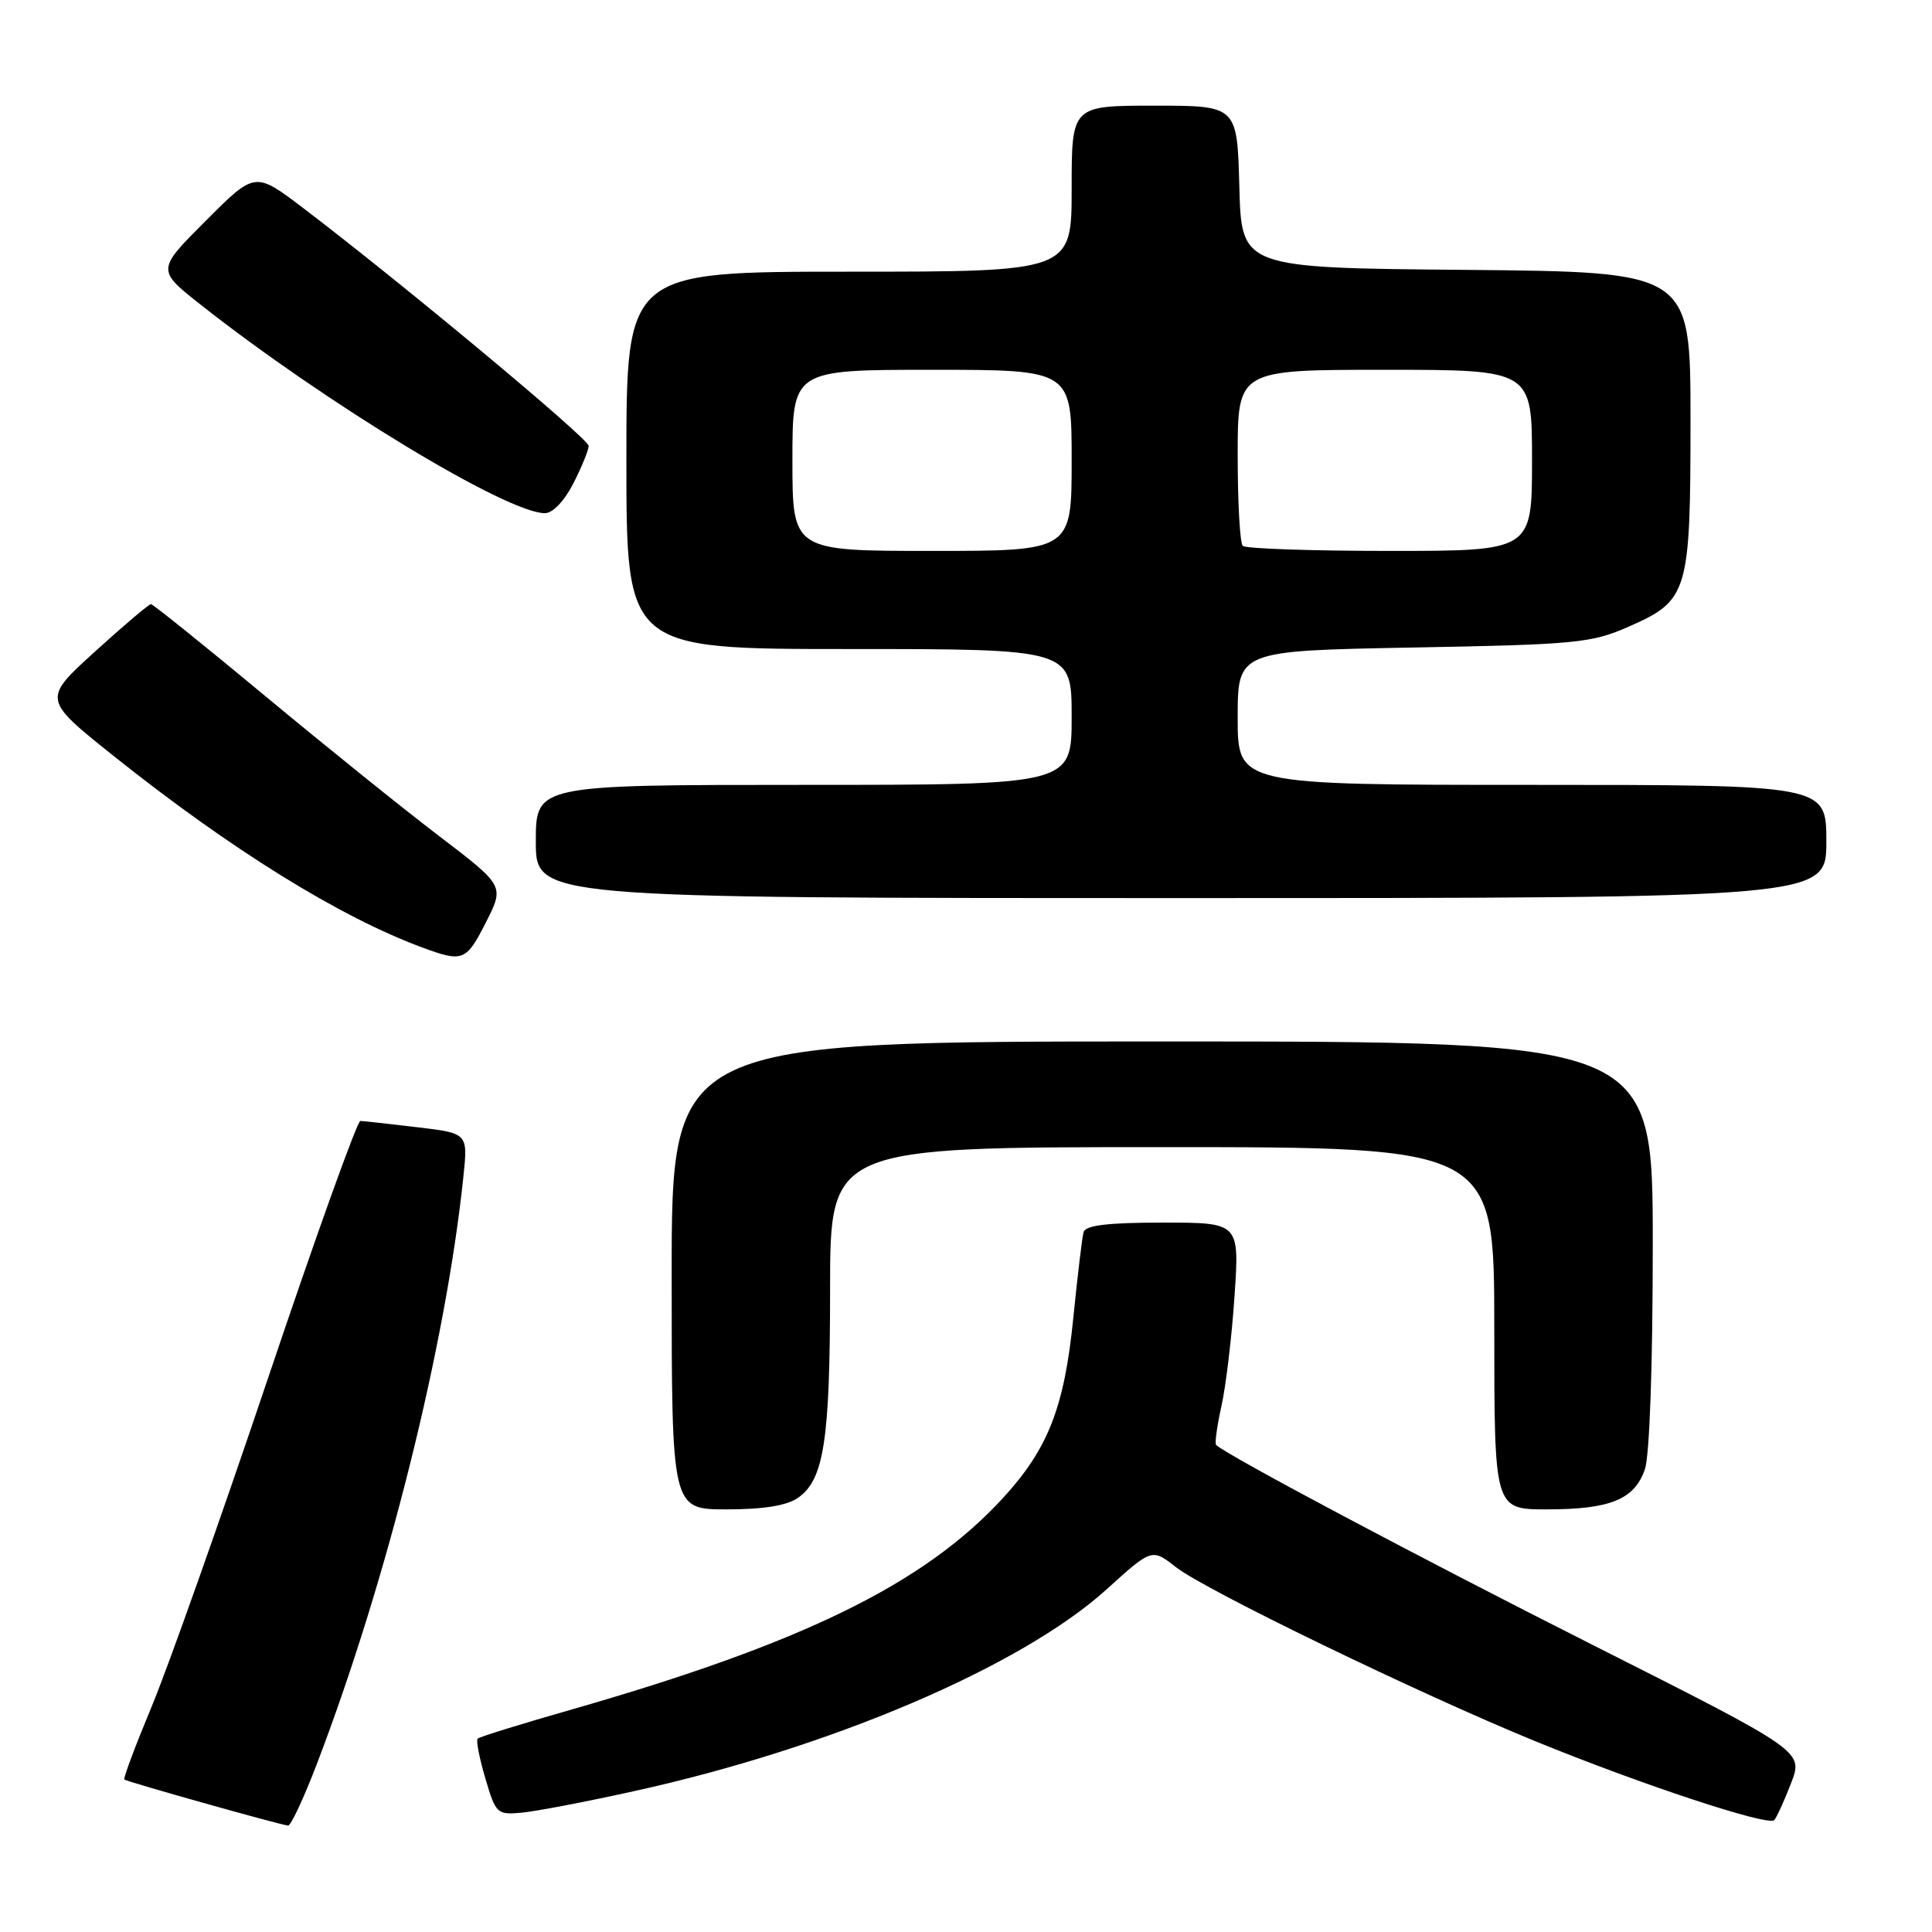 <?xml version="1.0" encoding="UTF-8" standalone="no"?>
<!DOCTYPE svg PUBLIC "-//W3C//DTD SVG 1.1//EN" "http://www.w3.org/Graphics/SVG/1.1/DTD/svg11.dtd" >
<svg xmlns="http://www.w3.org/2000/svg" xmlns:xlink="http://www.w3.org/1999/xlink" version="1.1" viewBox="0 0 256 256">
 <g >
 <path fill="currentColor"
d=" M 41.98 233.75 C 51.33 209.30 59.08 178.23 61.41 155.83 C 62.00 150.16 62.00 150.16 55.25 149.36 C 51.54 148.92 48.16 148.54 47.75 148.53 C 47.34 148.51 41.84 163.83 35.53 182.57 C 29.22 201.31 22.28 220.88 20.12 226.07 C 17.96 231.26 16.32 235.63 16.47 235.79 C 16.74 236.07 36.70 241.69 38.16 241.90 C 38.53 241.96 40.24 238.29 41.98 233.75 Z  M 237.33 236.27 C 238.96 232.05 238.96 232.05 211.23 218.06 C 188.03 206.36 162.56 192.83 161.14 191.46 C 160.94 191.27 161.26 188.95 161.85 186.30 C 162.44 183.66 163.22 177.11 163.58 171.75 C 164.24 162.00 164.24 162.00 154.09 162.00 C 146.82 162.00 143.84 162.36 143.58 163.25 C 143.39 163.94 142.78 169.05 142.22 174.62 C 141.03 186.52 138.88 192.00 132.84 198.56 C 122.38 209.91 106.32 217.76 75.60 226.56 C 69.06 228.43 63.52 230.15 63.29 230.38 C 63.06 230.60 63.52 232.97 64.31 235.64 C 65.69 240.32 65.86 240.49 69.12 240.19 C 70.98 240.02 77.67 238.74 84.00 237.34 C 110.10 231.60 135.32 220.83 146.64 210.59 C 152.63 205.16 152.63 205.16 155.82 207.66 C 159.69 210.69 187.93 224.37 203.29 230.66 C 217.45 236.46 234.32 242.03 235.10 241.17 C 235.43 240.80 236.43 238.60 237.33 236.27 Z  M 105.74 198.47 C 109.19 196.06 109.99 190.83 109.99 170.75 C 110.00 152.00 110.00 152.00 154.00 152.00 C 198.00 152.00 198.00 152.00 198.00 176.00 C 198.00 200.00 198.00 200.00 204.95 200.00 C 213.36 200.00 216.56 198.70 217.95 194.71 C 218.58 192.90 219.00 181.02 219.00 164.85 C 219.00 138.00 219.00 138.00 154.00 138.00 C 89.00 138.00 89.00 138.00 89.00 169.00 C 89.00 200.00 89.00 200.00 96.28 200.00 C 101.19 200.00 104.26 199.50 105.74 198.47 Z  M 64.40 122.19 C 66.84 117.38 66.84 117.38 58.17 110.77 C 53.40 107.14 42.98 98.74 35.00 92.11 C 27.02 85.48 20.27 80.06 20.00 80.05 C 19.73 80.05 16.38 82.89 12.57 86.35 C 5.64 92.65 5.64 92.65 15.07 100.18 C 30.60 112.57 45.03 121.52 55.99 125.56 C 61.34 127.54 61.78 127.36 64.40 122.19 Z  M 242.00 111.50 C 242.00 104.00 242.00 104.00 203.00 104.00 C 164.00 104.00 164.00 104.00 164.00 95.12 C 164.00 86.23 164.00 86.23 187.25 85.80 C 208.90 85.40 210.86 85.21 215.80 83.04 C 223.71 79.56 224.00 78.60 224.00 55.56 C 224.00 36.03 224.00 36.03 194.25 35.76 C 164.50 35.50 164.50 35.50 164.22 24.75 C 163.93 14.00 163.93 14.00 152.97 14.00 C 142.00 14.00 142.00 14.00 142.00 25.00 C 142.00 36.00 142.00 36.00 112.50 36.00 C 83.00 36.00 83.00 36.00 83.00 61.00 C 83.00 86.00 83.00 86.00 112.50 86.00 C 142.00 86.00 142.00 86.00 142.00 95.00 C 142.00 104.00 142.00 104.00 106.50 104.00 C 71.00 104.00 71.00 104.00 71.00 111.50 C 71.00 119.00 71.00 119.00 156.50 119.00 C 242.00 119.00 242.00 119.00 242.00 111.50 Z  M 75.98 64.04 C 77.09 61.86 78.00 59.63 78.00 59.08 C 78.00 58.13 53.29 37.54 40.15 27.55 C 33.79 22.72 33.79 22.72 27.27 29.25 C 20.75 35.77 20.75 35.77 26.62 40.40 C 43.24 53.49 67.20 68.00 72.20 68.00 C 73.24 68.00 74.78 66.39 75.98 64.04 Z  M 105.00 61.00 C 105.00 49.00 105.00 49.00 123.50 49.00 C 142.00 49.00 142.00 49.00 142.00 61.00 C 142.00 73.00 142.00 73.00 123.50 73.00 C 105.00 73.00 105.00 73.00 105.00 61.00 Z  M 164.67 72.33 C 164.30 71.97 164.00 66.57 164.00 60.33 C 164.00 49.00 164.00 49.00 183.50 49.00 C 203.00 49.00 203.00 49.00 203.00 61.00 C 203.00 73.00 203.00 73.00 184.17 73.00 C 173.81 73.00 165.03 72.70 164.67 72.33 Z "/>
</g>
</svg>